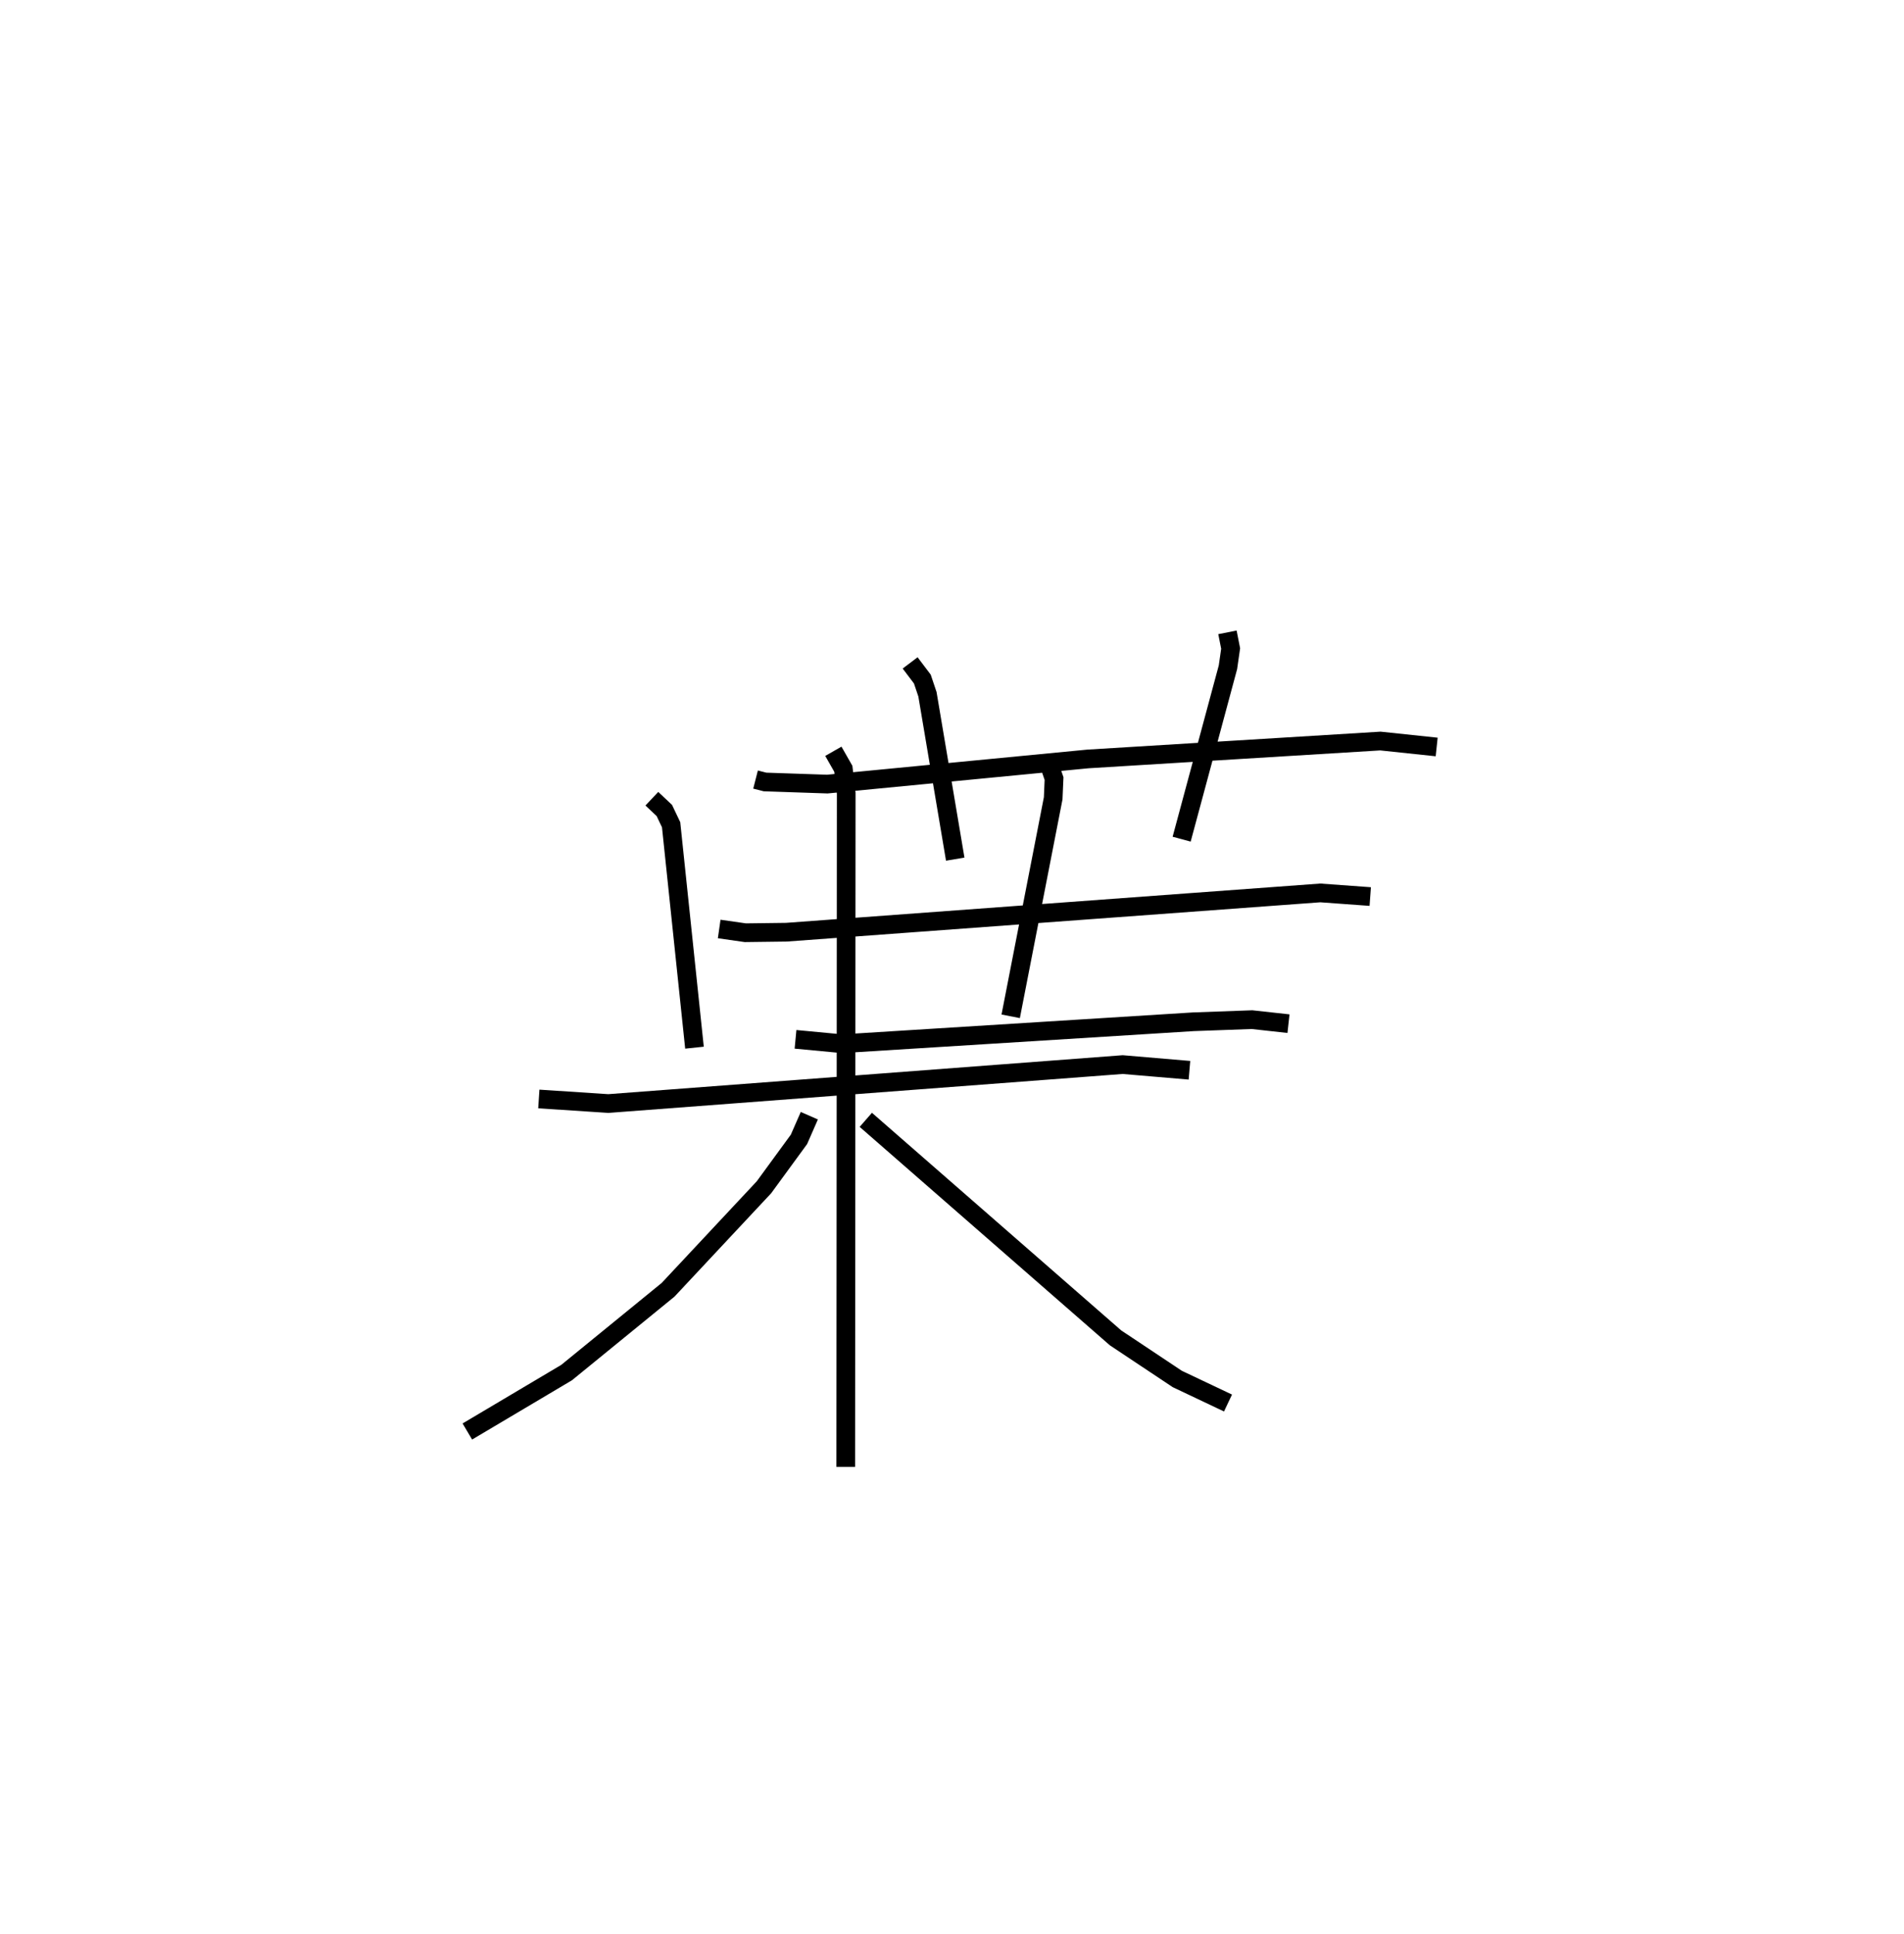 <?xml version="1.0" encoding="utf-8" ?>
<svg baseProfile="full" height="103.457" version="1.1" width="101.856" xmlns="http://www.w3.org/2000/svg" xmlns:ev="http://www.w3.org/2001/xml-events" xmlns:xlink="http://www.w3.org/1999/xlink"><defs /><rect fill="white" height="103.457" width="101.856" x="0" y="0" /><path d="M30.362,25 m0.0,0.0 m10.057,16.697 l0.506,0.129 3.334,0.113 l13.94,-1.345 15.647,-0.958 l3.01,0.318 m-28.168,-4.497 l0.653,0.863 0.274,0.814 l1.486,8.819 m14.562,-12.131 l0.171,0.865 -0.144,1.003 l-2.477,9.195 m-24.739,4.804 l1.398,0.2 2.198,-0.028 l28.561,-2.101 2.671,0.194 m-30.745,7.637 l2.492,0.235 18.786,-1.174 l3.142,-0.114 1.952,0.215 m-34.057,-12.032 l0.668,0.63 0.362,0.762 l1.25,11.924 m18.985,-15.122 l0.25,0.728 -0.046,1.058 l-2.273,11.658 m-25.243,4.422 l3.719,0.244 27.515,-2.083 l3.572,0.303 m-19.05,-17.061 l0.533,0.935 0.155,1.309 l-0.025,36.031 m-1.948,-18.783 l-0.555,1.266 -1.873,2.563 l-5.128,5.482 -5.431,4.43 l-5.308,3.15 m21.316,-16.67 l13.36,11.662 3.303,2.199 l2.713,1.286 " fill="none" stroke="black" stroke-width="1" /></svg>